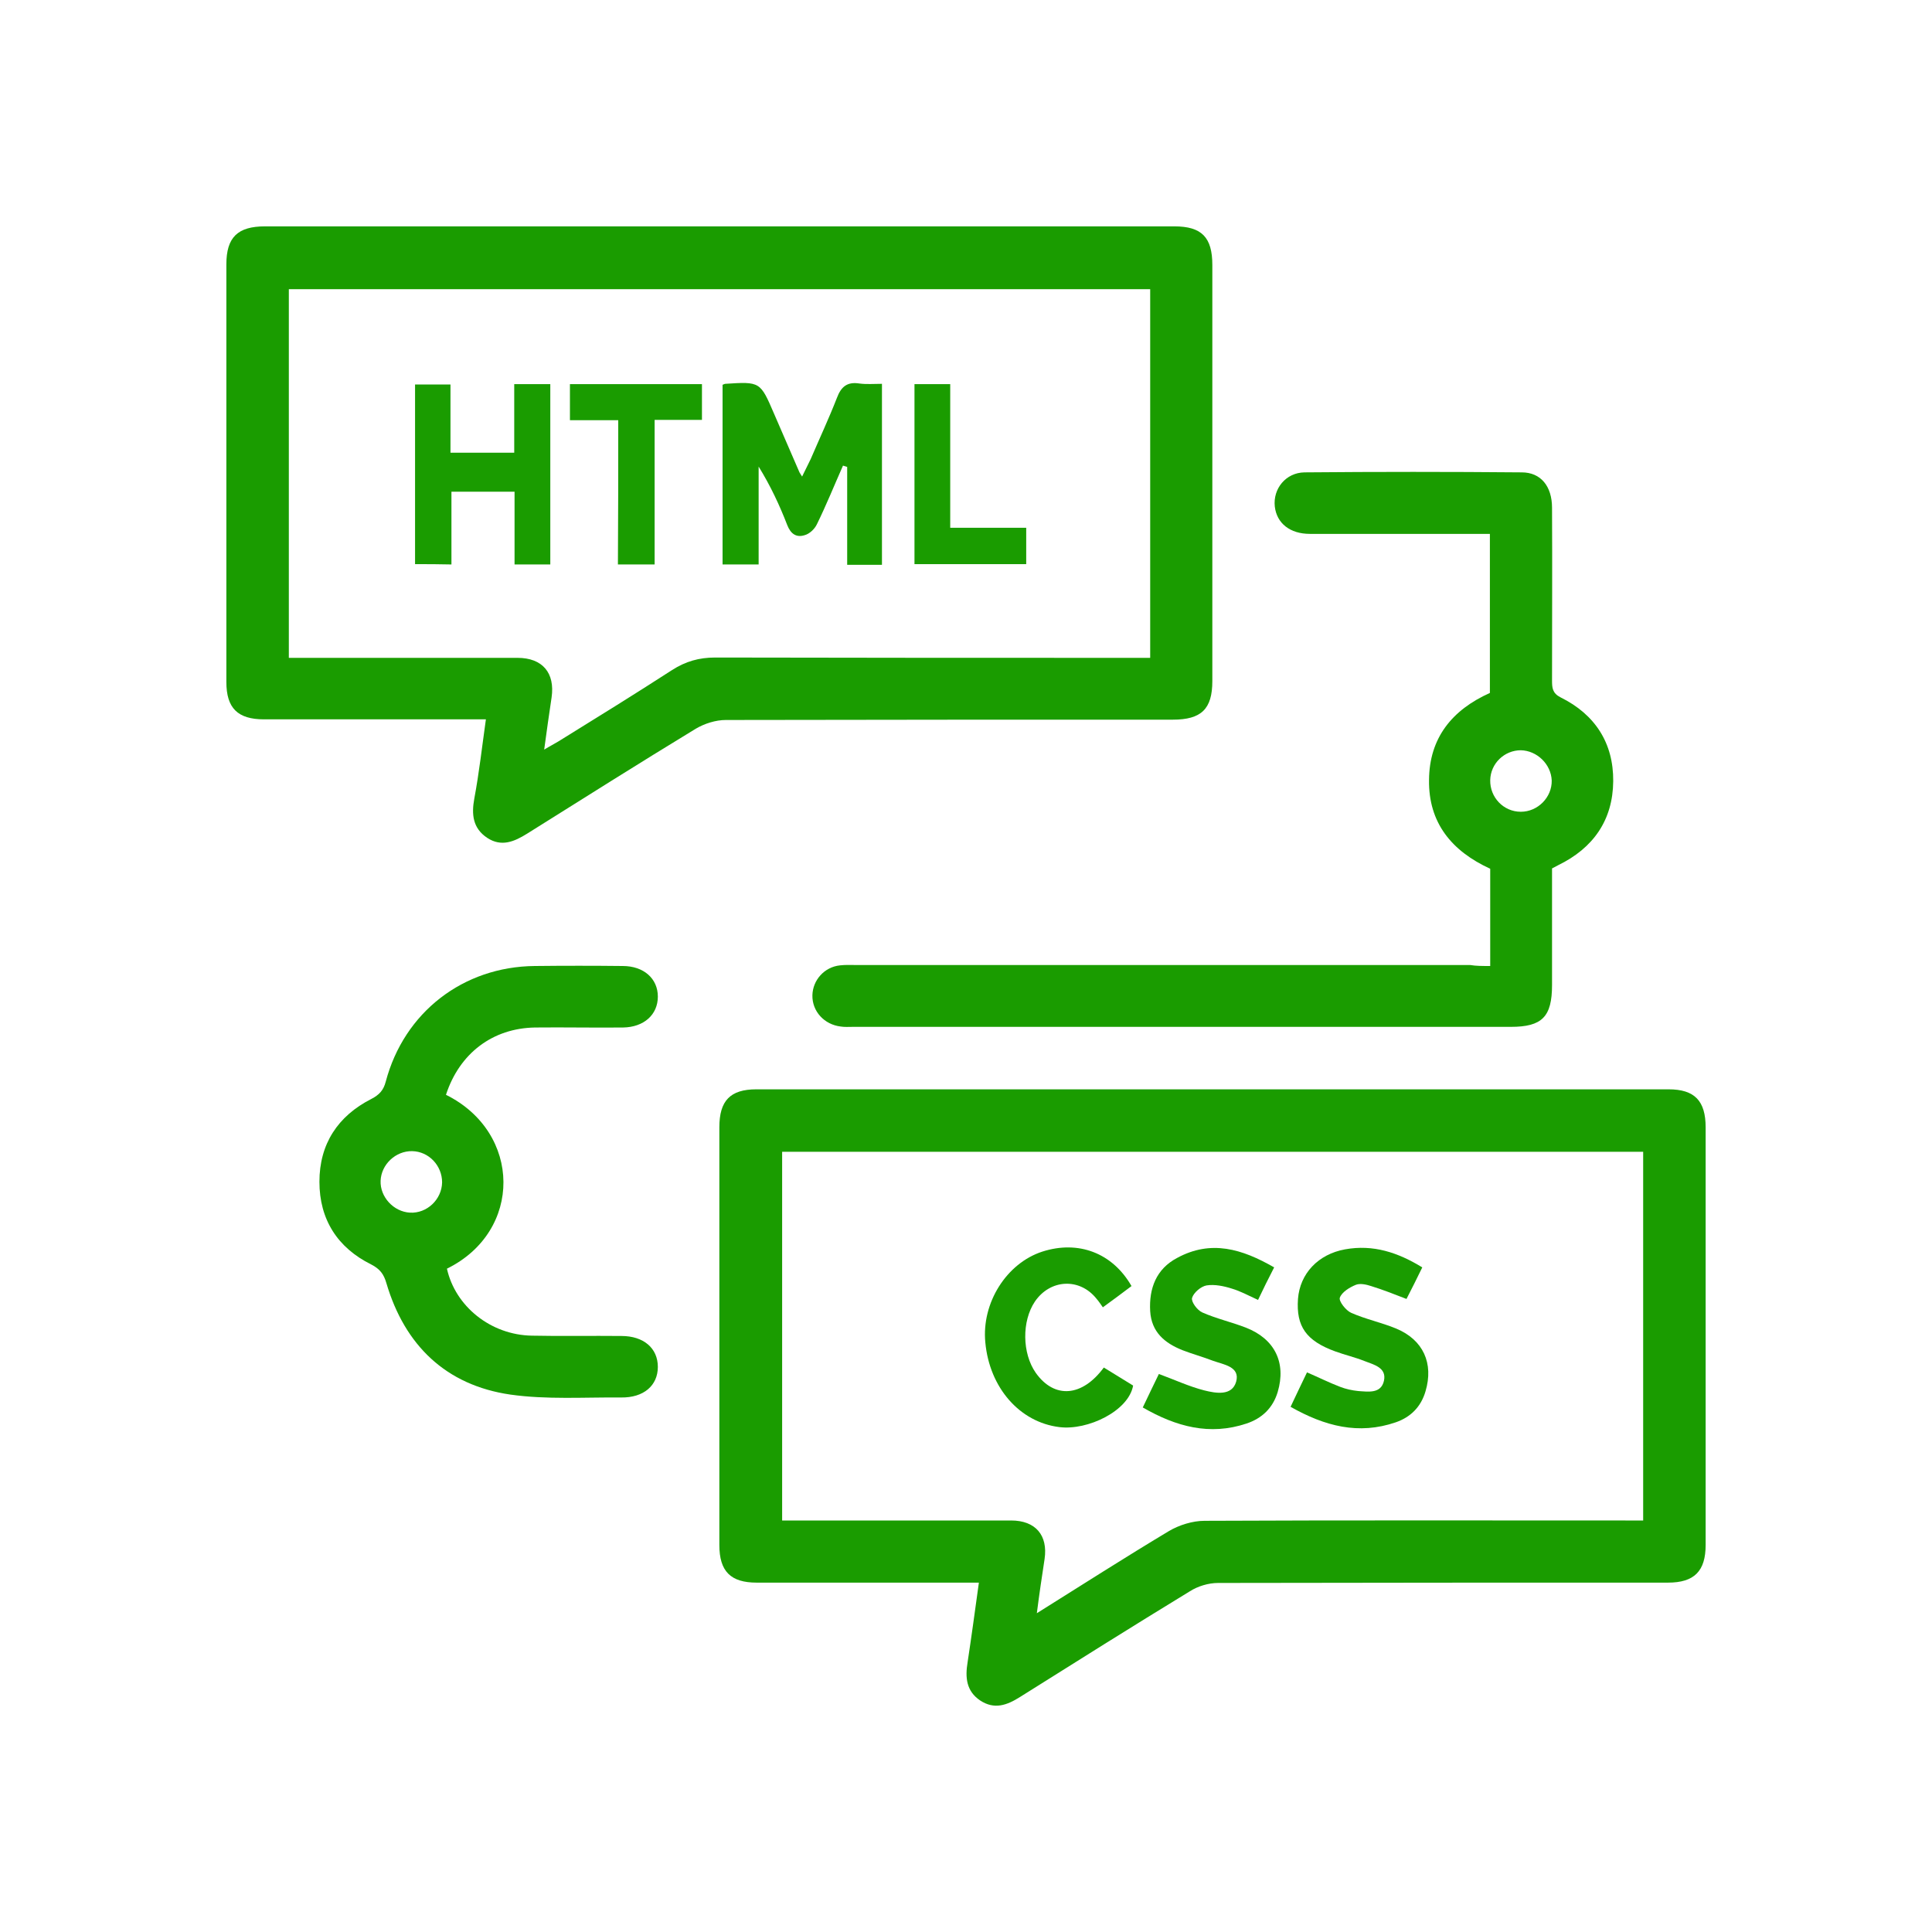 <?xml version="1.0" encoding="utf-8"?>
<!-- Generator: Adobe Illustrator 27.0.0, SVG Export Plug-In . SVG Version: 6.00 Build 0)  -->
<svg version="1.1" id="Layer_1" xmlns="http://www.w3.org/2000/svg" xmlns:xlink="http://www.w3.org/1999/xlink" x="0px" y="0px"
	 viewBox="0 0 600 600" style="enable-background:new 0 0 600 600;" xml:space="preserve">
<style type="text/css">
	.st0{fill:#1A9C00;}
</style>
<g>
	<path class="st0" d="M304,491.5c-4.1,0-7.6,0-11.1,0c-19.3,0-38.6,0-57.9,0c-8.1,0-11.6-3.5-11.6-11.7c0-43.2,0-86.4,0-129.7
		c0-8.3,3.4-11.8,11.5-11.8c94.4,0,188.8,0,283.3,0c8.1,0,11.5,3.6,11.5,11.8c0,43.2,0,86.4,0,129.7c0,8.1-3.5,11.7-11.7,11.7
		c-46.6,0-93.1,0-139.7,0.1c-3,0-6.3,1-8.8,2.6C351.8,505,334.3,516,316.8,527c-4.1,2.6-8,4-12.4,1.1c-4.3-2.9-4.7-7.1-3.9-11.9
		C301.7,508.3,302.8,500.2,304,491.5z M322,501c14.2-8.9,27.5-17.4,41-25.5c3.2-1.9,7.4-3.2,11.1-3.2c43.6-0.2,87.1-0.1,130.7-0.1
		c1.8,0,3.7,0,5.5,0c0-38.6,0-76.5,0-114.5c-89.4,0-178.4,0-267.4,0c0,38.3,0,76.2,0,114.5c1.8,0,3.4,0,5,0c22,0,44,0,66.1,0
		c7.6,0,11.5,4.6,10.4,12C323.6,489.5,322.8,494.7,322,501z"/>
	<path class="st0" d="M150.9,223.4c-2.2,0-3.9,0-5.7,0c-21.1,0-42.1,0-63.2,0c-8.2,0-11.7-3.5-11.7-11.6c0-43.2,0-86.5,0-129.7
		c0-8.4,3.5-11.8,12-11.8c94.1,0,188.3,0,282.4,0c8.5,0,11.8,3.4,11.8,12c0,43.1,0,86.2,0,129.2c0,8.7-3.4,12-12.3,12
		c-46.3,0-92.5,0-138.8,0.1c-3.1,0-6.6,1.1-9.3,2.7c-17.6,10.7-35,21.7-52.4,32.6c-4,2.5-8,4.2-12.4,1.3c-4.5-3-4.9-7.3-4-12.2
		C148.8,240,149.7,231.9,150.9,223.4z M89.7,204.3c1.8,0,3.3,0,4.9,0c22,0,44,0,66.1,0c7.8,0,11.7,4.7,10.6,12.3
		c-0.8,5.2-1.5,10.4-2.3,16.2c1.8-1.1,3.2-1.8,4.5-2.6c11.8-7.3,23.6-14.6,35.2-22.1c4.2-2.7,8.4-3.9,13.4-3.9
		c43.2,0.1,86.5,0.1,129.7,0.1c1.8,0,3.7,0,5.4,0c0-38.6,0-76.5,0-114.5c-89.3,0-178.4,0-267.5,0C89.7,128,89.7,165.9,89.7,204.3z"
		/>
	<path class="st0" d="M462.8,300c0-9.1,0-17.5,0-26c0-1.4,0-2.8,0-4.2c-12-5.5-19.2-14.3-19-27.6c0.1-13,7.1-21.7,18.9-27
		c0-16.2,0-32.5,0-49.4c-1.8,0-3.5,0-5.2,0c-16.9,0-33.8,0-50.7,0c-6.2,0-10.3-3.3-10.9-8.5c-0.6-5.5,3.4-10.5,9.2-10.6
		c22.5-0.2,45-0.2,67.5,0c5.9,0,9.4,4.3,9.4,11c0.1,17.9,0,35.7,0,53.6c0,2.3,0.1,4,2.7,5.3c10.7,5.3,16.4,14.2,16.3,26
		c-0.1,12.1-6.2,20.8-17.1,26.1c-0.6,0.3-1.1,0.6-1.9,1c0,12,0,24.1,0,36.2c0,9.9-3.1,13-12.8,13c-68.1,0-136.2,0-204.3,0
		c-1.3,0-2.6,0.1-3.8-0.1c-5.1-0.6-8.9-4.7-8.8-9.7c0.1-4.7,3.7-8.8,8.6-9.3c1.7-0.2,3.5-0.1,5.3-0.1c63.5,0,127,0,190.4,0
		C458.4,300,460.3,300,462.8,300z M472.3,233c-5.1,0-9.4,4.1-9.5,9.3c-0.1,5.3,4.1,9.8,9.5,9.8c5.3,0,9.7-4.5,9.6-9.7
		C481.7,237.3,477.3,233.1,472.3,233z"/>
	<path class="st0" d="M138.5,340c23.6,11.7,23.9,42.4,0.3,54c2.6,11.7,13.6,20.6,26.4,20.8c9.2,0.2,18.5,0,27.8,0.1
		c6.9,0,11.3,3.8,11.3,9.6c0,5.8-4.4,9.6-11.4,9.5c-11.5-0.1-23.1,0.7-34.4-0.9c-20-2.9-32.8-15.3-38.5-34.6c-0.8-2.8-2-4.4-4.7-5.8
		c-10.5-5.2-16.1-14-16.1-25.7c0-11.7,5.7-20.4,16.1-25.7c2.5-1.3,3.8-2.7,4.5-5.4c5.7-21.5,24-35.7,46.3-35.9
		c9.1-0.1,18.2-0.1,27.3,0c6.5,0,10.9,3.9,10.9,9.5c0,5.6-4.3,9.5-10.8,9.6c-9.1,0.1-18.2-0.1-27.3,0
		C153,319.3,142.7,327.1,138.5,340z M128,357.5c-5.1-0.1-9.6,4.1-9.8,9.2c-0.2,5,4,9.6,9.1,9.9c5.3,0.3,9.9-4.1,10-9.4
		C137.3,362,133.2,357.6,128,357.5z"/>
	<path class="st0" d="M441.7,393.6c-1.7,3.5-3.3,6.7-4.9,9.8c-3.9-1.5-7.4-2.9-11-4c-1.5-0.5-3.4-0.9-4.7-0.4c-2,0.8-4.4,2.3-5,4
		c-0.4,1.1,1.9,4,3.5,4.7c4.5,2,9.4,3,14,4.9c8.4,3.5,11.7,10.8,9.1,19.5c-1.4,4.8-4.6,8-9.2,9.6c-11.6,4-22.1,1.2-32.7-4.8
		c1.8-3.8,3.4-7.2,5.1-10.7c3.7,1.6,6.9,3.2,10.3,4.5c1.8,0.7,3.7,1.1,5.6,1.3c3.1,0.2,7.1,0.9,8-3.2c0.9-4.1-3.2-5-6-6.1
		c-3-1.2-6.1-1.9-9.1-3c-9.1-3.3-12.2-7.8-11.6-16.3c0.6-7.9,6.3-13.9,14.6-15.4C426.5,386.4,434.2,389,441.7,393.6z"/>
	<path class="st0" d="M395.7,393.6c-1.8,3.5-3.4,6.7-5,10.1c-2.9-1.3-5.4-2.7-8.1-3.5c-2.5-0.8-5.4-1.4-7.9-1
		c-1.7,0.3-4,2.2-4.5,3.9c-0.3,1.2,1.6,3.8,3.2,4.5c4.3,1.9,9.1,3,13.5,4.7c9,3.5,12.6,10.9,9.9,20c-1.5,5-4.9,8.2-9.7,9.8
		c-11.4,3.8-21.8,1-32.2-5c1.8-3.8,3.4-7.1,5-10.4c4.9,1.8,9.4,3.9,14.1,5.1c3.6,0.9,8.6,1.8,9.9-2.7c1.3-4.7-3.9-5.3-7.2-6.5
		c-3.1-1.2-6.4-2.1-9.5-3.3c-5.5-2.2-9.6-5.6-10-12.1c-0.4-7.1,1.9-13.1,8.3-16.5C376.1,384.9,385.8,387.9,395.7,393.6z"/>
	<path class="st0" d="M342.8,424.7c3.3,2,6.3,3.9,9.1,5.6c-1.4,7.9-14.1,14-22.9,12.9c-12.3-1.5-21.7-12.2-23-26.3
		c-1.2-12.3,6.6-24.6,17.7-28.2c11.2-3.6,21.8,0.4,27.7,10.7c-2.8,2.1-5.7,4.3-8.9,6.6c-0.7-1-1.3-1.9-2-2.7
		c-5.2-6.5-14.3-6.1-19.1,0.9c-4.1,6.1-4,16.1,0.3,22.2C327.5,434.5,336.1,433.8,342.8,424.7z"/>
	<path class="st0" d="M224.4,119.5c0.5-0.2,0.7-0.3,0.8-0.3c10.9-0.7,10.9-0.7,15.2,9.3c2.6,6,5.2,12,7.8,18
		c0.1,0.3,0.3,0.5,0.9,1.5c1-2.1,1.9-3.8,2.7-5.5c2.7-6.3,5.6-12.5,8.1-18.9c1.3-3.5,3.2-5.1,7-4.5c2.2,0.3,4.4,0.1,7,0.1
		c0,18.8,0,37.4,0,56.2c-3.5,0-6.9,0-10.8,0c0-10.1,0-20.3,0-30.4c-0.4-0.1-0.9-0.3-1.3-0.4c-2.7,6.1-5.2,12.3-8.1,18.2
		c-0.7,1.5-2.3,3-3.8,3.4c-2.5,0.8-4.3-0.3-5.4-3.1c-2.4-6.2-5.2-12.2-8.9-18.2c0,10,0,20,0,30.4c-4,0-7.4,0-11.2,0
		C224.4,156.7,224.4,138.2,224.4,119.5z"/>
	<path class="st0" d="M128.9,175.2c0-18.6,0-37,0-55.8c3.5,0,7.1,0,11,0c0,6.9,0,13.9,0,21.2c6.6,0,12.9,0,19.8,0c0-6.9,0-14,0-21.3
		c4.1,0,7.5,0,11.2,0c0,18.7,0,37.2,0,56c-3.7,0-7.1,0-11.1,0c0-7.6,0-15,0-22.6c-6.7,0-12.9,0-19.6,0c0,7.4,0,14.8,0,22.6
		C136.3,175.2,132.7,175.2,128.9,175.2z"/>
	<path class="st0" d="M192,130.5c-5.5,0-10.1,0-15,0c0-3.8,0-7.4,0-11.2c13.6,0,27.1,0,41,0c0,3.5,0,7.1,0,11.1c-4.8,0-9.5,0-14.7,0
		c0,15.2,0,29.9,0,44.9c-3.9,0-7.4,0-11.4,0C192,160.6,192,145.9,192,130.5z"/>
	<path class="st0" d="M284,119.3c3.7,0,7.2,0,11.1,0c0,14.8,0,29.6,0,44.6c8.1,0,15.6,0,23.6,0c0,3.9,0,7.4,0,11.3
		c-11.4,0-22.9,0-34.7,0C284,156.7,284,138.3,284,119.3z"/>
</g>
<g>
	<path class="st0" d="M-75.6-436c2.4,1,4.9,1.8,7.1,3.1c6.7,4.1,10.7,10.1,11,18c0.2,6.5,0.2,13,0.1,19.5c-0.1,4.7-3,7.8-7.2,8
		c-4.2,0.1-7.5-3.2-7.7-7.9c-0.2-5.9,0-11.7-0.1-17.6c-0.1-5.3-2.9-8.1-8.2-8.1c-61.3,0-122.5,0-183.8,0c-0.5,0-1,0.1-2,0.2
		c0,1.3,0,2.6,0,3.9c0,13.4,0,26.7,0,40.1c0,14.1-9.4,23.5-23.4,23.6c-13.1,0.1-26.2,0-39.3,0c-1.5,0-3,0-4.8,0
		c-0.1,1.6-0.2,3-0.2,4.3c0,90.5,0,180.9,0,271.4c0,7.5,2.4,9.9,9.8,9.9c80.7,0,161.5,0,242.2,0c7.5,0,9.8-2.3,9.8-9.9
		c0-6.3,0-12.7,0-19.5c-1.9,0-3.5,0-5.1,0c-61.9,0-123.8,0-185.7,0c-12.7,0-18.3-5.6-18.3-18.2c0-30.2,0-60.4,0-90.6
		c0-11.4,5.8-17.2,17.3-17.2c62,0,124,0,186.1,0c1.7,0,3.4,0,5.7,0c0-1.8,0-3.2,0-4.7c0-31.9,0-63.9,0-95.8c0-1.7,0.1-3.5,0.5-5.2
		c0.9-3.4,4.2-5.6,7.6-5.4c3.5,0.3,6.3,2.9,6.7,6.4c0.2,1.5,0.1,3,0.1,4.5c0,31.7,0,63.4,0,95.1c0,1.5,0,3,0,4.8
		c1.9,0.1,3.4,0.2,5,0.2c9.2,0.3,15.3,6.2,15.3,15.4c0.1,31.7,0.1,63.4,0,95.1c0,9.3-6.3,15.3-15.6,15.6c-1.4,0-2.7,0-4.5,0
		c-0.1,1.4-0.2,2.6-0.2,3.8c0,6.2,0.1,12.5-0.1,18.7c-0.4,12.3-9.9,21.6-22.2,21.8c-11.1,0.1-22.2,0-33.3,0c-70.8,0-141.5,0-212.3,0
		c-11.7,0-20.5-6.3-23.2-16.8c-0.6-2.5-0.8-5.2-0.8-7.8c0-93.6,0-187.2-0.1-280.7c0-4,1.2-7.1,4.1-9.9c21.4-21.3,42.7-42.7,64.1-64
		c1.5-1.5,3.2-2.7,4.8-4.1C-209.4-436-142.5-436-75.6-436z M-266.3-112.2c71.4,0,142.6,0,214,0c0-32,0-63.7,0-95.7
		c-71.4,0-142.6,0-214,0C-266.3-175.9-266.3-144.1-266.3-112.2z M-281.6-409.1c-13.7,13.6-27.2,27.2-40.7,40.6
		c11.5,0,23.3,0.2,35-0.1c3.3-0.1,5.5-2.8,5.6-6.1C-281.4-386.2-281.6-397.8-281.6-409.1z"/>
	<path class="st0" d="M-270.1-293.9c7,7.3,13.8,14.2,20.4,21.3c1.3,1.4,2.6,3.1,3.2,4.9c1.1,3.3-0.6,6.7-3.5,8.3
		c-3,1.7-6.4,1.2-9.2-1.6c-6.2-6.3-12.3-12.7-18.5-19.1c-2.7-2.8-5.4-5.5-8-8.4c-3.2-3.5-3.4-7.4-0.3-10.7c8.9-9.4,17.9-18.7,27-28
		c3.1-3.1,7.5-3,10.4-0.2c3,2.8,3.2,7.4,0.1,10.7c-6.2,6.6-12.6,13.1-18.9,19.7C-268.1-296-268.9-295.1-270.1-293.9z"/>
	<path class="st0" d="M-136.5-293.9c-7.3-7.6-14.4-15-21.5-22.3c-2.3-2.4-3.5-5.4-1.9-8.2c1.1-2,3.5-4.1,5.7-4.6
		c2-0.4,5.1,0.6,6.6,2.1c9.1,9,18,18.3,26.8,27.6c3.1,3.3,3,7.4-0.1,10.7c-8.8,9.2-17.6,18.3-26.5,27.4c-3.2,3.3-7.6,3.4-10.7,0.5
		c-3.1-3-3.2-7.5,0.1-11C-151.1-278.9-144-286.2-136.5-293.9z"/>
	<path class="st0" d="M-179.2-321c-0.4,0.9-0.9,2.6-1.8,4c-11.3,18-22.7,36-34.1,54c-2.8,4.4-7,5.7-10.8,3.4
		c-3.9-2.3-4.7-6.9-1.9-11.4c11.4-18.1,22.9-36.2,34.3-54.3c2.4-3.8,5.6-5,9.2-3.7C-181.2-327.9-179.1-324.9-179.2-321z"/>
	<path class="st0" d="M-64.8-368.1c4.2,0.1,7.3,3.2,7.3,7.4c0,4.1-3.3,7.4-7.3,7.4c-4.2,0-7.7-3.5-7.5-7.7
		C-72.2-365-68.9-368.2-64.8-368.1z"/>
	<path class="st0" d="M-136.1-124.2c-10-0.2-18-3.3-24.5-9.7c-3.8-3.7-4.1-7.9-1.1-11.2c3.1-3.3,7.4-3.3,11.2,0.3
		c4.5,4.2,9.7,6.2,15.7,5.3c2.2-0.3,4.5-1.5,6.2-3c2.4-2.1,2.3-5.1-0.4-7.1c-2.3-1.7-4.9-2.9-7.5-4c-4-1.7-8.1-3.2-12.1-4.9
		c-7.3-3-11.4-8.3-11.8-16.2c-0.4-8.1,3.3-14.2,10.3-18.1c10.6-6,24.7-3.1,33.8,4.7c3.1,2.7,3.3,7,0.8,10.1c-2.4,3-6.6,3.7-10.1,1.4
		c-4-2.7-8.2-4.8-13.2-4.2c-1.6,0.2-3.2,0.6-4.5,1.4c-3.2,2-2.9,5.6,0.7,7.1c5.2,2.2,10.4,4.1,15.6,6.3c7.6,3.3,13.5,8.2,14.9,16.9
		c1.8,11.8-7.2,22.8-19.9,24.4C-133.8-124.4-135.4-124.3-136.1-124.2z"/>
	<path class="st0" d="M-179.1-165c0,7,0.1,14,0,20.9c-0.2,15.7-13.8,24.1-27.8,17.1c-2.4-1.2-4.7-2.8-6.8-4.5
		c-3.3-2.7-3.8-7.2-1.4-10.4c2.5-3.3,6.6-3.9,10.3-1.5c1.4,0.9,2.6,1.9,4,2.7c4.4,2.4,6.6,1.2,6.7-3.8c0.1-4.4,0-8.7,0-13.1
		c0-9.8,0-19.7,0-29.5c0-5.6,2.8-8.7,7.5-8.7c4.6,0,7.5,3.3,7.5,8.8C-179-179.7-179.1-172.3-179.1-165z"/>
</g>
<g>
	<path class="st0" d="M917.9-434.3c-45.9-35.9-48.2-105.9-0.2-143.8c-3.1-2.8-6.2-5.5-9.2-8.4c-25.4-25.5-33-63.9-19.3-97.3
		c13.6-33.3,46.2-55.3,82.2-55.4c47.8-0.1,95.7-0.1,143.5,0c38.6,0,72,23.2,85,58.8c13,35.8,2.4,74.8-27.1,99.8
		c-0.9,0.7-1.7,1.5-3,2.6c22.9,18.5,35.3,42.4,35.5,71.7c0.2,20.7-6.4,39.4-19.3,55.6c-15,18.9-34.6,30.1-58.6,33.3
		c-23.7,3.2-45.2-2.7-65.7-16.9c0,3.2,0,5.2,0,7.2c0,21,0.1,41.9,0,62.9c-0.2,50-36.1,88.1-86,91.2c-45.5,2.8-88.5-34-92.7-79.4
		C880-385.7,892-412.6,917.9-434.3z M1025.6-702.6c-21.2,0-41.9-1.5-62.3,0.4c-27.7,2.6-46.9,29-44.7,58.1c2,26.3,25.4,47.9,52.1,48
		c16.6,0.1,33.1,0,49.7,0c1.6,0,3.3-0.2,5.1-0.4C1025.6-632.2,1025.6-667.5,1025.6-702.6z M1062.4-702.6c0,35.2,0,70.7,0,106.7
		c2.5,0,4.5,0,6.6,0c16-0.1,32-0.1,48-0.2c27.1-0.2,50.5-21.9,52.3-48.5c1.9-29.3-17.2-55-45.2-57.7c-20.2-1.9-40.7-0.7-61-0.9
		C1063-703.2,1062.8-703,1062.4-702.6z M1025.9-559.6c-18.7,0-36.7-0.1-54.8,0c-27.1,0.1-50.6,21.9-52.4,48.4
		c-2,29.5,17.3,55.2,45.6,57.9c20,1.9,40.3,0.6,60.5,0.7c0.3,0,0.6-0.4,1.1-0.7C1025.9-488.5,1025.9-523.6,1025.9-559.6z
		 M1025.3-416.2c-19.1,0-38.1-0.7-57.1,0.2c-28.1,1.4-49.7,25.3-49.6,53.6c0.1,27.5,21.6,51.3,48.3,53.3
		c29.4,2.2,55.4-16.9,58.1-45.4C1026.8-374.6,1025.3-395.1,1025.3-416.2z M1116.1-559.6c-30.4,0-54.2,23.6-54.1,53.7
		c0.1,29.7,24.3,53.8,53.9,53.7c29.7-0.1,53.6-24.3,53.5-54C1169.3-535.9,1145.7-559.6,1116.1-559.6z"/>
</g>
<g>
	<path class="st0" d="M-730.2-41c-0.3-0.2-0.6-0.4-1-0.5c-10.1-2.4-14.8-8.2-14.8-18.6c0-37.1,0-74.2,0-111.3c0-6,0.1-12-0.1-18
		c0-1.2-1-2.8-2-3.4c-11.3-6.7-14.9-17.9-9.1-29.8c8.1-16.7,16.3-33.4,24.4-50.1c0.6-1.2,1.1-2.5,1.9-4.2c-5.2-1.7-10.2-3.3-15.2-5
		c-5.4-1.8-6.3-3-6.3-8.7c0-8.1,0-16.2,0-24.4c0-5.5,1-6.7,6.1-8.4c4.7-1.6,9.5-2.9,14.2-4.8c1.4-0.6,2.9-2.1,3.6-3.5
		c3-6.7,5.8-13.5,8.4-20.3c0.6-1.5,0.7-3.6,0-5c-2.2-4.9-4.7-9.6-7.2-14.4c-1.7-3.2-1.2-5.9,1.3-8.5c6.3-6.2,12.6-12.5,18.8-18.8
		c2.8-2.9,5.7-3.1,9.1-1.3c4.6,2.4,9.2,4.9,14,7.1c1.3,0.6,3.3,0.6,4.7,0c6.9-2.7,13.8-5.6,20.6-8.6c1.4-0.6,2.8-2,3.3-3.3
		c1.7-4.4,2.9-9,4.6-13.5c0.9-2.4,2.4-4.5,3.7-6.7c11.5,0,23,0,34.4,0c1.7,3.8,4.3,7.4,5.1,11.4c1.7,8.2,5.4,13.4,14.2,15
		c4.3,0.8,8.3,3.3,12.2,5.5c2.3,1.3,4,1.2,6.2,0c4.5-2.5,9.1-4.7,13.6-7c3.3-1.7,6.1-1.3,8.8,1.4c6.1,6.2,12.3,12.4,18.5,18.6
		c2.8,2.8,3.3,5.7,1.5,9.1c-2.4,4.6-4.9,9.2-7.1,14c-0.6,1.4-0.6,3.6,0,5.1c2.6,6.9,5.4,13.6,8.4,20.3c0.6,1.5,2.1,3,3.6,3.6
		c4.9,1.9,9.9,3.5,14.9,5c3.8,1.1,5.4,3.6,5.4,7.5c-0.1,8.7,0,17.5,0,26.2c0,3.7-1.6,6.1-5.2,7.2c-5.3,1.6-10.6,3.5-16.3,5.3
		c0.7,1.5,1.2,2.8,1.9,4.1c8,16.4,16,32.7,23.9,49.1c6.3,13,3.3,23.3-8.9,31c-0.9,0.6-1.6,2.4-1.7,3.6c-0.1,8-0.1,16-0.1,24
		c0,34,0,68,0,101.9c0,13.8-2.9,17.8-15.8,22.1C-596.4-41-663.3-41-730.2-41z M-536-196.2c-10.5,7.8-20.9,7.4-31.2-0.2
		c-10.6,7.9-21.1,7.7-31.4,0c-10.6,7.8-21.1,7.7-31.4,0c-10.6,7.8-21,7.7-31.4,0c-10.5,7.8-21,7.7-31.3,0c-10.5,7.6-20.9,7.9-31.3,0
		c-2.2,1.3-4.2,3-6.5,3.7c-2.9,0.9-3.6,2.5-3.6,5.4c0.1,42,0.1,84,0.1,126c0,6.6,1.4,8,7.8,8c15.1,0,30.2,0,45.3,0c1.2,0,2.4,0,4,0
		c0-1.8,0-3.2,0-4.5c0.2-23,0.4-46,0.7-69c0.4-25.2,21-45.9,45.8-46.1c25.7-0.3,46.9,20.5,46.9,46.4c0,23-0.4,46-0.6,69
		c0,1.3,0,2.6,0,4.3c1.6,0,2.7,0,3.8,0c15.6,0,31.2,0,46.8,0c6.5,0,7.9-1.4,7.9-7.9c0-35.4,0-70.7,0-106.1c0-7.1,0.1-14.2-0.1-21.4
		c0-1.1-0.8-2.5-1.7-3.1C-530.2-193.4-533-194.7-536-196.2z M-629.6-295.1c-23.4,0-46.9,0.1-70.3-0.1c-6,0-9.7,2.2-12.3,7.7
		c-11,23.1-22.3,46-33.5,69c-0.5,1-1,2-1.4,3.1c-1.6,4.2-0.1,8.8,3.5,11.2c3.3,2.3,7.7,2,11-0.9c1.5-1.3,2.7-2.9,4.2-4.3
		c2.6-2.5,5.7-2.6,8.4-0.3c1,0.9,2,1.9,2.9,2.9c5.8,5.8,12.2,5.7,17.9-0.3c5.5-5.8,7.5-5.8,13.1-0.1c6.1,6.2,12.3,6.2,18.4,0
		c5.6-5.7,7.5-5.7,13.1,0.2c5.7,5.9,12.2,6,17.9,0.2c0.8-0.8,1.5-1.7,2.3-2.4c3-2.7,6-2.8,9-0.1c1.4,1.3,2.6,2.7,4,4
		c4.1,3.7,10.5,3.6,14.7-0.1c1.2-1.1,2.3-2.3,3.4-3.5c3.3-3.3,6.3-3.3,9.7,0c1.3,1.2,2.4,2.5,3.7,3.7c4,3.5,10.4,3.4,14.4-0.1
		c1.2-1.1,2.3-2.3,3.5-3.4c3.7-3.6,6.7-3.5,10.3,0.2c7.8,8.1,12.7,8.2,20.8,0.2c0.4-0.3,0.7-0.7,1.1-1.1c3.2-2.8,6.3-2.6,9.2,0.4
		c1.3,1.3,2.5,2.8,3.9,4c2.8,2.3,6,2.9,9.4,1.5c3.4-1.5,5.4-4.3,5.5-7.9c0.1-2.2-0.8-4.7-1.8-6.7c-11.2-23.2-22.7-46.4-33.8-69.7
		c-2.6-5.3-6.3-7.4-12.1-7.4C-583-295-606.3-295.1-629.6-295.1z M-544.7-373.9c-4.2-4.2-8.3-8-12.1-12.1c-1.7-1.8-2.9-1.6-4.8-0.6
		c-4.4,2.4-8.9,4.5-13.3,6.8c-2.6,1.4-5,1.3-7.4-0.2c-8.2-5.1-17-8.8-26.4-11c-3-0.7-4.8-2.4-5.6-5.3c-1.5-4.8-3.2-9.5-4.6-14.2
		c-0.6-2.1-1.6-2.7-3.7-2.7c-4.7,0.1-9.5,0.1-14.2,0c-2.2-0.1-3.4,0.5-4,2.8c-1.3,4.7-3,9.2-4.4,13.9c-0.9,3.1-2.7,4.9-5.9,5.6
		c-9.3,2.2-18,5.8-26.1,10.9c-2.7,1.7-5.3,1.6-8.1,0.1c-4.3-2.3-8.7-4.4-12.9-6.7c-1.8-1-3-1.1-4.5,0.6c-3.4,3.7-7.1,7-10.5,10.7
		c-0.7,0.8-1,2.7-0.6,3.7c2,4.5,4.4,9,6.7,13.4c1.5,2.9,1.2,5.5-0.1,8.5c-3.8,8.5-7.4,17.1-10.7,25.8c-1.1,3-2.5,5-5.6,5.9
		c-4.9,1.5-9.7,3.1-14.5,4.9c-1,0.4-2.2,1.8-2.2,2.7c-0.2,5.2-0.2,10.5,0,15.7c0,0.9,0.7,2.3,1.5,2.5c4.4,1.6,8.9,3,13.4,4.4
		c1.2-2.5,2.3-4.6,3.3-6.7c4-8.2,10.7-12.3,19.7-12.5c3.6-0.1,7.2-0.2,10.8,0c2.7,0.2,3.7-0.7,4-3.4c3.4-27.9,27-49.4,55.4-50.6
		c27.9-1.2,53.4,18.5,59.2,45.7c0.6,2.7,1,5.3,1.6,8.7c16.5-2,31.4-0.4,36.6,19c4.9-1.6,9.2-2.8,13.3-4.5c1-0.4,1.9-2.1,2-3.3
		c0.2-4.7,0-9.5,0.1-14.2c0.1-2.2-0.6-3.4-2.8-4c-4.4-1.2-8.7-2.9-13.2-4.2c-3.6-1-5.3-3.2-6.6-6.8c-3.1-8.5-6.6-16.9-10.4-25.1
		c-1.5-3.2-1.8-5.8-0.2-8.8C-549.9-363.4-547.4-368.5-544.7-373.9z M-596.4-53.5c0.1-0.7,0.2-1,0.2-1.4c0.2-24.1,0.6-48.2,0.6-72.3
		c0-4.4-1.2-9-2.9-13c-6.3-14.9-22.4-23.1-38.3-20c-15.6,3.1-27.2,17.2-27.5,33.9c-0.3,23-0.5,45.9-0.7,68.9c0,1.2,0,2.4,0,3.9
		C-641.9-53.5-619.3-53.5-596.4-53.5z M-584-307.3c-1.1-23.4-23.6-42.9-47.9-41.8c-23,1-44.6,21.7-43.6,41.8
		C-645.1-307.3-614.7-307.3-584-307.3z"/>
</g>
<g>
	<path class="st0" d="M-162.2-598.3c-18.8,0-37,0-55.4,0c0.6,2.4,1.1,4.5,1.6,6.7c1.2,5.9-1.5,11.7-6.7,14.6
		c-5.2,2.9-11.9,2.3-15.8-2.2c-3-3.5-6.7-5.6-10.9-6.8c-8.3-2.5-16.7-4.9-25.2-6.7c-3.5-0.7-7.3,0.1-12,0.3
		c3.4,5.5,6.2,9.9,8.9,14.2c1.5,2.3,3,4.6,4.3,7c3.1,5.7,1.7,11.9-3.3,15.2c-5.1,3.3-11.3,2.1-15.2-3.2c-5.8-7.9-11.5-16-17.4-23.9
		c-1.1-1.5-3.1-2.7-4.9-3.2c-8-2-13.7-6.4-16.1-14.5c-1.3-4.4-2.5-8.9-3.6-13.4c-2.5-10.4,2.9-20.7,13.1-24.3
		c3.2-1.1,3.7-2.7,3.7-5.6c-0.1-68.8-0.1-137.5,0-206.3c0-8.8,3.9-14.5,11.3-16.3c1.6-0.4,3.2-0.4,4.8-0.4c103.7,0,207.4,0,311.1,0
		c10.3,0,16.2,5.9,16.2,16.2c0,84.2,0,168.5,0,252.7c0,7.6-3,10.5-10.7,10.6c-1.2,0-2.5,0.2-3.7,0c-3.1-0.5-4.2,1.2-5.4,3.7
		c-1.3,2.7,0.1,3.8,1.6,5.3c9.2,9.2,9.2,11.4-0.1,20.7c-1.8,1.8-3.5,3.6-5.3,5.3c-3.9,3.6-8.5,3.6-12.4,0.1
		c-1.3-1.2-2.7-2.3-3.7-3.7c-2-2.7-4.3-3.3-6.9-1.3c-1.1,0.8-2.1,2.2-2.4,3.5c-0.4,2.3,0,4.7-0.2,7.1c-0.3,5.1-3.5,8.4-8.6,8.5
		c-4.6,0.2-9.2,0.2-13.8,0c-5-0.2-8.2-3.7-8.5-8.7c-0.1-1.9-0.2-3.8,0-5.6c0.4-2.9-0.6-4.4-3.5-5.4c-2.3-0.8-3.6-0.6-5.1,1.2
		c-1.4,1.6-2.9,3.1-4.5,4.5c-3.8,3.4-8.4,3.5-12.1,0c-3.4-3.1-6.7-6.4-9.8-9.8c-3.5-3.8-3.4-8.3,0-12.1c1.2-1.3,2.3-2.7,3.7-3.7
		c2.9-2.1,3.3-4.5,1.2-7.2c-0.7-1-2.1-1.7-3.3-2.1c-1-0.3-2.2-0.1-3.3-0.1c-9.3,0-11.2-1.6-12.8-10.7c-8.5,0-17,0-25.8,0
		c0,7,0,14,0,21.2c3.7,0,7.3,0.1,10.9,0c14.3-0.5,23.8,8.5,23.9,22.7c0,4.5,0,9,0,13.5c0,19.7-8.4,29.5-27.8,33.1
		c-17,3.1-33.5,0.9-49.8-4.2c-1.7-0.5-3.3-1-4.8-0.6c-2.3,0.7-4.7,1.9-7.1,1.9c-8.2,0.2-16.5,0.1-24.7,0.1c-5.1,0-6.3-1.3-6.3-6.5
		c0-19.2,0-38.4,0-57.7c0-5.1,1.4-6.5,6.4-6.5c8.4,0,16.7-0.1,25.1,0.1c1.9,0.1,3.7,1.4,5.6,2.2c0.5,0.2,0.9,0.9,1.4,1
		c7,1.6,15.1-4.6,15-11.8C-161.4-592.4-161.9-595.2-162.2-598.3z M-234-658.9c1.1,0,2,0,2.8,0c10.4,0.6,19.4,7.8,22.1,17.8
		c2.7,9.9-1.2,20.5-9.9,26.2c-2.2,1.4-2.7,2.5-2,5.1c0.7,2.9,2.5,2.5,4.5,2.5c16.1,0,32.2,0,48.3,0c1.2,0,2.4-0.1,3.5-0.2
		c0.8-11.6,6-15.1,17-11.9c5.7,1.6,10.3,5,13.8,9.7c0.7,0.9,1.7,2.2,2.6,2.3c9.3,0.2,18.6,0.1,27.9,0.1c2.2-10,2.2-10,18.6-11.3
		c3-5.8,3-5.8-1.4-10.2c-0.8-0.8-1.6-1.6-2.4-2.4c-3.7-4.1-3.8-8.7,0-12.7c3-3.2,6.1-6.3,9.3-9.3c4-3.8,8.6-3.7,12.7,0
		c0.8,0.8,1.6,1.6,2.4,2.4c4.4,4.4,4.4,4.4,10.4,1.2c0-3-0.1-6.1,0-9.2c0.2-4.9,3.2-8.3,8.1-8.6c4.8-0.3,9.7-0.3,14.6,0
		c5,0.3,7.9,3.4,8.2,8.5c0.1,2.2,0.2,4.5,0,6.7c-0.1,2,0.5,3,2.4,3.9c3,1.5,5,1.2,7-1.4c1.1-1.5,2.6-2.7,4-4c3.6-3.2,8-3.3,11.5-0.1
		c3.6,3.3,7.1,6.7,10.3,10.3c3.3,3.6,3.1,8.1-0.2,11.8c-1.7,1.9-3.6,3.5-5.2,5.4c-0.6,0.6-1.2,1.7-1.1,2.5c0.5,4.1,2.1,5.3,6.3,5.3
		c1.6,0,3.2,0,4.8,0c0-60.5,0-120.6,0-180.7c-108.4,0-216.7,0-325,0c0,52.4,0,104.5,0,157c6-1.7,12.3-1.8,16.8-6.2
		c7.8-7.5,15.3-15.4,22.7-23.2c1.2-1.3,1.8-3.5,2.1-5.4c1-7.1,5.7-12.1,12.1-12.7c7.1-0.6,12.7,3.3,14.7,10.5
		C-237.6-672.6-235.9-666-234-658.9z M17.3-808.7c0-1.6,0-2.8,0-4c0-12.5,0-25,0-37.4c0-6.3-1.7-8-7.9-8c-103.2,0-206.3,0-309.5,0
		c-6.3,0-8.1,1.7-8.1,7.9c0,12.6,0,25.2,0,37.8c0,1.2,0,2.4,0,3.7C-199.5-808.7-91.4-808.7,17.3-808.7z M-177.2-568.3
		c0,14.6,0,28.9,0.1,43.1c0,0.9,0.9,2.4,1.8,2.7c18,6.6,36.3,9.8,55.3,5.2c11.1-2.7,16.6-9.4,16.7-21c0.1-5.4,0-10.7,0-16.1
		c-0.1-8.8-5.3-13.8-14.2-13.5c-4.7,0.1-9.5,0.3-14.2,0.4c-5,0.1-6.5-1.3-6.5-6.3c-0.1-7.4,0.1-14.7-0.1-22.1
		c-0.2-6.8-4.6-12.5-11-14.5c-1.9-0.6-3.9-0.7-6.5-1.1c1,5.4,1.9,9.9,2.8,14.4c3.2,16.7-3.6,26.1-20.5,28.3
		C-174.7-568.8-175.7-568.6-177.2-568.3z M5.5-568.5C0.2-573.8-6-578-1.9-588c4.1-10,11.7-8.2,18.9-8.6c0-4.6,0-8.6,0-12.6
		c-4.4-0.4-8.7-0.2-12.7-1.3c-4.9-1.3-5.2-6.6-7-10.4c-3.9-8.5,4.3-11.6,7.6-16.4c-2.9-3.1-5.8-6.2-8.8-9.5
		c-5.3,5.4-9.5,11.2-19.3,7.3c-10-4-8.5-11.5-8.7-19c-4.5,0-8.6,0-13.3,0c2,9.9-0.3,16.8-10.9,20c-8.9,2.7-11.7-4.6-16.7-8.1
		c-3.1,3-6.1,6-9.1,8.9c3.5,5,10.7,7.7,8.4,16.2c-2.9,10.8-9.9,13.8-20,11.6c0,4.9,0,9,0,13.1c6.2,1.1,13.1-1.9,17.3,5.6
		c5.4,9.7,2.8,16.8-5.8,22.3c3.4,3.4,6.4,6.3,9.3,9.2c10.5-9.3,11.1-9.3,15.7-8.2c10.9,2.6,14.2,9.8,11.9,20.1c4.9,0,9,0,13.4,0
		c0-7.8-1.1-14.8,8.7-18.9c10.1-4.3,14,2.6,19.2,7.2C-0.7-562.6,2.3-565.4,5.5-568.5z M-245-594.9c-6-22.5-12.1-45.1-18-67.1
		c-8.5,7.6-17,15.1-25.4,22.7c-0.5,0.4-0.8,1.6-0.6,2.2c3.2,11.6,6.5,23.2,9.6,33.8C-267.6-600.4-256.4-597.7-245-594.9z
		 M-297.8-635.6c-7,1.9-13.5,3.4-19.9,5.5c-6.2,2.1-8.9,8-7.3,14.4c1,3.9,2,7.7,3.1,11.5c1.7,6.2,6.4,9.9,12.8,8.8
		c7-1.2,13.9-3.4,21.1-5.2C-291.3-612.4-294.5-623.7-297.8-635.6z M-205.6-571.9c0,17.6,0,34.9,0,52.2c6.5,0,12.8,0,19.2,0
		c0-17.6,0-34.8,0-52.2C-192.8-571.9-199-571.9-205.6-571.9z M-252.4-680.8c-3.8,0.1-5.5,2.8-4.4,6.8c5.9,22.1,11.8,44.2,17.8,66.4
		c1.8,6.6,3.5,13.2,5.4,19.8c0.7,2.7,2.7,4,5.4,3.3c2.8-0.7,4-2.8,3.3-5.7c-0.2-1-0.5-1.9-0.8-2.9c-3.4-12.6-6.7-25.2-10.1-37.9
		c-4-14.9-8-29.8-12-44.7C-248.5-678.5-249.5-680.8-252.4-680.8z M-231.5-649.6c2.4,9.1,4.8,18,7.2,27c5.6-3.2,8.1-9.4,6.7-15.6
		C-219.2-644.9-224.4-649.3-231.5-649.6z M-301.3-587.6c5.7,7.9,11.1,15.5,16.6,22.9c0.5,0.7,2,0.6,3.1,0.9c0-1.1,0.5-2.5,0-3.3
		c-4.5-7.4-9.2-14.8-13.8-22.3C-297.4-588.8-299.1-588.2-301.3-587.6z"/>
	<path class="st0" d="M-112.5-791.8c2,2.3,3.7,3.6,4.5,5.3c3,6.8,5.8,13.8,8.5,20.7c0.9,2.3,2.1,3.3,4.6,3.4
		c7.3,0.4,14.7,0.8,22,1.7c1.9,0.2,4.6,1.6,5.1,3.1c0.5,1.5-0.8,4.3-2.2,5.6c-5.3,4.9-10.8,9.6-16.5,14c-2.4,1.9-2.7,3.6-2,6.4
		c1.9,6.8,3.4,13.8,5.1,20.7c0.6,2.4,1,5.2-1.6,6.2c-1.7,0.7-4.4,0.3-6.1-0.7c-6.2-3.5-12.2-7.2-18.1-11.2c-2.6-1.8-4.5-1.5-7,0.1
		c-5.9,3.9-11.9,7.7-18.1,11.1c-1.7,0.9-4.7,1.3-6,0.4c-1.3-0.9-1.8-4-1.5-5.8c1.4-7.1,3.1-14.1,5.1-21c0.8-2.9,0-4.5-2.2-6.3
		c-5.5-4.5-11-9-16.2-13.8c-1.4-1.3-2.6-3.8-2.5-5.6c0.2-2.7,2.9-3.2,5.5-3.3c7.3-0.4,14.7-1.1,22-1.5c2.3-0.1,3.5-1.1,4.3-3.2
		c2.7-7,5.5-13.9,8.5-20.7C-116.4-788.1-114.6-789.5-112.5-791.8z M-142-752.5c4.4,3.8,8.1,7.1,12,10.1c3.2,2.4,4.2,5.1,3,9.1
		c-1.5,4.8-2.4,9.7-3.7,15.4c5.1-3.1,9.4-5.6,13.5-8.4c3.2-2.2,6-2.3,9.2-0.1c4.1,2.8,8.4,5.2,13.6,8.4c-1.4-5.8-2.2-10.7-3.7-15.4
		c-1.3-4-0.2-6.6,3-9c3.9-3,7.6-6.3,12-10.1c-6.2-0.5-11.5-1.1-16.8-1.3c-3.4-0.1-5.2-1.7-6.3-4.7c-1.9-5-4-9.9-6.3-15.4
		c-2.3,5.5-4.4,10.4-6.3,15.4c-1.1,3-2.9,4.6-6.3,4.7C-130.5-753.7-135.8-753-142-752.5z"/>
	<path class="st0" d="M-43.4-730.9c-2.3,0.7-4.2,1.3-6,1.8c-2.7,0.8-4.8-0.2-5.7-2.8c-0.9-2.6,0.3-4.7,2.9-5.6
		c5.5-1.9,11.1-3.7,16.7-5.5c2.7-0.9,4.8,0.2,5.7,2.8c2,5.6,3.9,11.3,5.7,17c0.8,2.7-0.4,4.7-3,5.6c-2.5,0.8-4.4-0.5-5.4-2.8
		c-0.8-1.9-1.4-3.9-2.3-6.5c-1,1.6-1.7,2.7-2.3,3.8c-12.2,21.5-27.1,40.7-47.5,55c-20.8,14.6-44.2,21.3-69.4,22.7
		c-3.6,0.2-5.9-1.5-5.8-4.2c0.1-3.2,2.1-4.6,5.1-4.7c44.8-2.2,78-23.8,102.1-60.7c2.9-4.5,5.6-9.1,8.4-13.7
		C-44.1-729.4-43.9-729.9-43.4-730.9z"/>
	<path class="st0" d="M-168.9-755.5c-0.5,0.8-1.2,2.2-2.2,3.1c-2.5,2.3-5.3,4.2-7.6,6.7c-1,1-1.6,3-1.4,4.4c0.4,3.2,1.8,6.3,2.1,9.5
		c0.2,1.8-0.3,4.6-1.6,5.5c-1.3,0.9-4,0.4-5.7-0.3c-2.7-1.2-5.2-2.9-7.6-4.7c-2.2-1.6-3.9-1.4-5.9,0.1c-2.3,1.7-4.7,3.4-7.3,4.4
		c-1.8,0.7-4.8,1.2-6,0.3c-1.3-1-1.6-3.9-1.4-5.9c0.3-3.1,1.6-6,2-9.1c0.2-1.3-0.4-3.1-1.3-4c-2.3-2.4-5.3-4.2-7.5-6.7
		c-1.2-1.4-2.2-3.8-1.8-5.4c0.4-1.3,2.8-2.4,4.5-3c2-0.6,4.2-0.8,6.3-0.6c5.3,0.7,7.5-2.1,8.8-6.7c0.6-2.1,1.4-4.3,2.6-6.1
		c0.9-1.3,2.6-2.8,3.9-2.7c1.5,0.1,3.5,1.5,4.2,2.9c1.7,3,2.9,6.3,4,9.6c0.7,2.1,1.9,2.8,4.1,2.8c3.4,0,6.7,0.4,10.1,0.7
		C-170.8-760.5-169.3-759-168.9-755.5z M-202.2-740.1c4.4-3.8,8.6-3.3,13,0.1c-2.3-5.4-0.7-9.3,4-12.4c-5.9,0.3-9.2-2.1-10.5-7.8
		c-1.4,5.5-4.8,8.2-10.6,7.9C-201.5-749.3-200.3-745.4-202.2-740.1z"/>
	<path class="st0" d="M-233.3-755.4c-0.5,0.7-1.3,2.2-2.4,3.2c-2.5,2.3-5.2,4.3-7.6,6.6c-0.9,0.9-1.4,2.6-1.2,3.8
		c0.6,3.4,1.9,6.7,2.3,10.2c0.2,1.7-0.5,4.1-1.7,5.1c-1,0.9-3.5,0.5-5.1,0c-1.6-0.5-3.2-1.5-4.4-2.7c-4.6-4.3-9-4-13.6,0.1
		c-1.2,1.1-2.6,2.1-4.1,2.5c-1.8,0.4-4.2,0.8-5.4-0.1c-1.2-0.9-1.8-3.5-1.6-5.2c0.4-3.3,1.7-6.5,2.2-9.8c0.2-1.3-0.4-3.1-1.3-4.1
		c-2.3-2.4-5.3-4.2-7.5-6.7c-1.2-1.4-2.2-3.8-1.8-5.4c0.4-1.3,2.8-2.4,4.5-2.9c2.1-0.6,4.5-0.8,6.7-0.6c4.7,0.5,7.1-1.6,8.1-6
		c0.5-2,1.2-4.1,2.4-5.8c1.1-1.6,3-3.8,4.4-3.7c1.7,0.1,3.7,2.1,4.7,3.8c1.6,2.8,2.4,6,3.9,8.9c0.6,1.1,2.2,2.2,3.5,2.4
		c3.4,0.5,6.9,0.6,10.4,0.9C-235.2-760.5-233.5-759.1-233.3-755.4z M-270.7-752.3c5.5,2.8,5.6,7.2,4.2,12.3c4.4-4,8.5-3.3,13.1-0.1
		c-2.9-5.6-0.5-9.2,3.8-12.3c-6,0.5-9.1-2.3-10.5-7.8C-261.6-754.8-264.7-752-270.7-752.3z"/>
	<path class="st0" d="M-192.6-663.7c-0.4,1.3-0.4,2.3-0.8,2.7c-3.4,3.5-6.7,7-10.4,10.1c-0.9,0.7-4,0.2-4.8-0.8
		c-1-1.2-1.5-4.2-0.7-5.2c2.8-3.6,6.2-6.8,9.6-9.8c0.9-0.8,3.2-0.8,4.5-0.2C-194-666.4-193.3-664.6-192.6-663.7z"/>
	<path class="st0" d="M-182.6-644.1c-0.7,0.7-1.7,2.5-3.1,3c-3.7,1.4-7.6,2.2-11.5,3.2c-2.6,0.6-4.8-0.3-5.6-3
		c-0.8-2.9,0.6-4.8,3.5-5.6c3.7-1,7.4-2.1,11.1-2.9C-184.9-650.2-182.5-648.2-182.6-644.1z"/>
	<path class="st0" d="M-199-632.6c5.3,1.5,9.8,2.4,14,4.2c1.3,0.5,2.3,3.6,2,5.2c-0.3,1.3-3,3.1-4.4,2.8c-4.4-0.7-8.8-1.9-12.9-3.6
		c-1.3-0.5-2.4-3.4-2.2-5.1C-202.3-630.4-200.1-631.5-199-632.6z"/>
	<path class="st0" d="M-60.6-818.4c-16.3,0-32.7,0.1-49,0c-6.3,0-11.3-3.9-13.3-9.7c-1.9-5.6-0.2-12.1,4.7-15.3
		c2.7-1.8,6.2-3.1,9.3-3.1c32.2-0.2,64.3-0.2,96.5-0.1c8.5,0,14.7,6.1,14.7,14.2c0,8.1-6.1,14.1-14.7,14.1
		C-28.4-818.4-44.5-818.4-60.6-818.4C-60.6-818.4-60.6-818.4-60.6-818.4z M-60.8-827.4c6.1,0,12.2,0,18.3,0c10,0,19.9,0,29.9,0
		c3.9,0,6-1.9,6-5.1c0-3.2-2.2-5-6-5.2c-0.4,0-0.7,0-1.1,0c-31.3,0-62.5,0-93.8,0c-1.2,0-2.5,0-3.7,0.5c-2.9,1.1-3.9,3.5-3,6.3
		c1,3,3.4,3.5,6.3,3.5C-92.2-827.4-76.5-827.4-60.8-827.4z"/>
	<path class="st0" d="M-257-832.6c0,7.3-6.1,13.4-13.4,13.3c-7.3,0-13.3-6.1-13.2-13.4c0.1-7.2,6-13,13.2-13.1
		C-263.2-845.9-257-839.9-257-832.6z M-265.5-831.6c0-0.6,0-1.2,0.1-1.8c-1.6-1.1-3.1-2.9-4.8-3.3c-2.5-0.5-4.2,1.4-4.3,4
		c-0.1,2.6,1.6,4.5,4.1,4.2C-268.7-828.7-267.1-830.5-265.5-831.6z"/>
	<path class="st0" d="M-235.9-845.8c7.3-0.1,13.4,5.9,13.5,13.2c0,7.1-5.8,13.2-13,13.4c-7.3,0.2-13.5-5.7-13.7-13
		C-249.2-839.5-243.2-845.7-235.9-845.8z M-234.9-837.4c-0.6,0-1.2,0-1.8,0c-1.1,1.6-2.9,3.2-3.1,4.9c-0.3,2.4,1.6,4.2,4.2,4.1
		c2.6-0.1,4.5-1.8,4-4.3C-231.9-834.3-233.8-835.8-234.9-837.4z"/>
	<path class="st0" d="M-187.8-832.6c0,7.3-6,13.4-13.3,13.3c-7.3,0-13.2-6.1-13.2-13.4c0.1-7.3,5.8-13.1,13.1-13.1
		C-193.9-845.9-187.9-839.9-187.8-832.6z M-205.9-833.4c0,0.6,0,1.2,0,1.8c1.6,1.1,3.1,3,4.9,3.2c2.5,0.4,4.2-1.5,4.2-4.1
		c0-2.6-1.7-4.5-4.2-4.1C-202.8-836.3-204.3-834.6-205.9-833.4z"/>
	<path class="st0" d="M-38.1-632c15.9,0.1,29,13.3,28.9,29.2c-0.1,16-13.3,29-29.2,29c-16.1,0-29.1-13.2-29-29.4
		C-67.2-619.3-54.2-632.1-38.1-632z M-58.4-603.1c0,11.2,9.1,20.3,20.1,20.2c11-0.1,20-9.1,20-20c0.1-10.9-8.9-20.1-19.8-20.2
		C-49.3-623.2-58.3-614.3-58.4-603.1z"/>
</g>
<g>
	<path class="st0" d="M-572-482c-0.7-0.8-1.6-1.5-2.2-2.4c-2.6-3.6-0.3-8.4,4.3-8.8c3-0.2,6-0.1,9-0.1c34.8,0,69.6,0,104.4,0
		c8.8,0,12.4-3.7,12.4-12.6c0-112.1,0-224.2,0-336.3c0-8.9-3.6-12.6-12.4-12.6c-106.4,0-212.8,0-319.2,0c-8.9,0-12.6,3.6-12.6,12.4
		c0,112.2,0,224.5,0,336.7c0,8.6,3.7,12.4,12.2,12.4c58.3,0,116.5,0,174.8,0c1,0,2,0,3,0c3.1-0.2,6.1,0.2,7.5,3.6
		c1.4,3.4-0.6,5.6-2.9,7.7c-62.9,0-125.8,0-188.6,0c-13.2-4.3-17.3-13.7-17.3-27c0.3-110.6,0.1-221.2,0.1-331.8c0-1.2,0-2.5,0-3.7
		c0.2-9.8,5.9-17.4,15.2-20.6c0.7-0.2,1.3-0.6,2-0.9c110.8,0,221.6,0,332.4,0c13,4.2,17.3,13.4,17.3,26.7
		c-0.2,110.7-0.1,221.4-0.1,332.2c0,1.5,0.1,3,0,4.5c-0.5,7.9-4.1,14-11,18c-1.9,1.1-4,1.8-6.1,2.7C-490.6-482-531.3-482-572-482z"
		/>
	<path class="st0" d="M-465.4-673.8c0,44.9,0,89.7,0,134.6c0,11.5-5.7,19.7-15.7,22.3c-2.6,0.7-5.4,0.8-8.1,0.8
		c-84.6,0-169.2,0-253.7,0c-12.2,0-20.6-5.7-23.2-16.1c-0.6-2.3-0.7-4.7-0.7-7.1c0-89.9,0-179.7,0-269.6c0-14.4,8.6-23.1,23.1-23.1
		c85.1,0,170.2,0,255.2,0c14.7,0,23.1,8.7,23.1,23.5C-465.4-763.6-465.4-718.7-465.4-673.8z M-476.6-673.7c0-44.4,0-88.7,0-133.1
		c0-1.4,0-2.8-0.1-4.1c-0.4-5.5-3.7-8.9-9.2-9.6c-1.4-0.2-2.7-0.2-4.1-0.2c-84.1,0-168.2,0-252.2,0c-1.4,0-2.7,0-4.1,0.2
		c-5.5,0.6-8.8,4.1-9.2,9.6c-0.1,1.1-0.1,2.2-0.1,3.4c0,89.1,0,178.2,0,267.3c0,1.4,0,2.8,0.1,4.1c0.5,4.3,3.6,7.7,7.8,8.4
		c1.7,0.3,3.5,0.4,5.2,0.4c84.2,0,168.4,0,252.6,0c10,0,13.2-3.3,13.2-13.3C-476.6-585-476.6-629.4-476.6-673.7z"/>
	<path class="st0" d="M-549.8-622.5c-2.4-0.9-4.8-1.9-7.1-2.8c-10.6-4-21.1-8.4-30-15.7c-17.4-14.3-17.8-40.7-0.7-55.5
		c18.5-16,51.2-18.1,71-4.5c7.3,5.1,12.5,11.5,12.1,21.1c-0.4,13.2-12,21.7-24.6,18.1c-3.2-0.9-6.2-2.7-9.4-3.6
		c-3.5-1.1-7.2-1.7-10.8-2.5c-0.1,0.5-0.3,1-0.4,1.5c3.8,1.5,7.5,3,11.3,4.4c9.1,3.4,17.4,8.2,23.6,15.9c15,18.8,9.6,45.4-12,58.3
		c-16.2,9.7-33.4,10.1-50.8,3.8c-6.1-2.2-12.3-5.2-17.5-9c-11.1-8.2-12.5-22.3-3.9-31.4c7.3-7.8,19-8.5,28.9-1.3
		C-563.9-621.2-557.4-619.5-549.8-622.5z M-555-591.1c8.7-0.1,17.4-2.4,25-8c16.7-12.2,16.6-34.3-0.3-46.2c-3.2-2.3-6.9-4-10.5-5.5
		c-7.1-3.1-14.3-5.8-21.4-8.8c-5.1-2.1-6.3-7.4-2.8-11.6c0.9-1.1,2.2-2.1,3.4-2.9c8.1-5.5,16.7-5.9,25.7-2.5
		c3.1,1.2,6.2,2.7,9.3,3.8c3.3,1.1,6.5,1,8.8-2c2.4-3,3.1-6.6,1.2-9.8c-1.6-2.7-3.9-5.3-6.4-7.1c-15.7-10.9-42.9-9.3-57,3.6
		c-3.3,3-6.1,7.1-7.5,11.3c-4,11.6,0.1,22.7,11.4,29.6c7.9,4.8,16.8,8.1,25.2,12.1c3.7,1.8,7.7,3.1,10.9,5.5
		c5.7,4.1,5.6,10.8,0.1,15.2c-1.8,1.4-4,2.6-6.2,3.2c-10.1,3-19.7,1.8-28.5-4.2c-1.9-1.3-4-2.7-6.1-3.5c-4.3-1.6-8.3-0.3-10.6,3.1
		c-2.3,3.3-2.3,7.8,0.5,11.1c1.8,2,3.9,3.9,6.3,5.2C-575.7-594.1-566-591.3-555-591.1z"/>
	<path class="st0" d="M-686.6-644.3c0,12.9,0,25.3,0,37.6c0,2.9,0,5.8-0.4,8.6c-1.7,10.7-10.8,17.8-21.9,17.2
		c-10.1-0.6-18.6-9-18.7-19.4c-0.3-20.1-0.1-40.2-0.1-60.4c0-3.9,2.3-6.2,5.5-6.2c3.2,0,5.6,2.4,5.6,6.2c0.1,10.5,0.1,21,0.1,31.5
		c0,8.9,0,17.7,0,26.6c0.1,6.4,3.6,10.4,9.2,10.5c5.7,0.1,9.5-4,9.6-10.6c0.1-15,0-30,0-45c0-6.2,1.6-7.8,7.7-7.8
		c8.4-0.1,16.7,0,25.1-0.2c28.5-0.9,50.6-24.4,49.7-52.6c-0.9-25.9-22.2-47.1-49.4-48.4c-13.9-0.7-27.9-0.3-41.9-0.1
		c-6.6,0.1-9.9,3.8-9.9,10.5c-0.1,18.6,0,37.2,0,55.9c0,1.5,0,3-0.4,4.5c-0.7,2.8-2.8,4.1-5.6,3.9c-2.9-0.2-4.6-1.8-5.1-4.6
		c-0.2-1.2-0.1-2.5-0.1-3.7c0-18.2,0-36.5,0-54.7c0-14.7,8.2-23,22.9-23c14.6,0,29.2-0.4,43.8,0.5c30.1,1.9,54.7,27,56.9,57.3
		c2.2,29.5-18.5,57.9-47.7,64c-9.9,2.1-20.3,1.5-30.5,2.1C-683.6-644.3-684.9-644.3-686.6-644.3z"/>
	<path class="st0" d="M-697.8-706.3c0-8.4,0-16.7,0-25.1c0-4.5,1.8-6.6,6.2-6.6c9.3-0.1,18.7-0.3,28,0.3
		c14.1,0.8,26.4,12.4,28.8,26.3c3,17.7-10.4,35.4-28.4,36.7c-9.4,0.6-18.9,0.4-28.4,0.4c-4.1,0-6.1-2.2-6.1-6.4
		C-697.8-689.3-697.7-697.8-697.8-706.3C-697.8-706.3-697.8-706.3-697.8-706.3z M-686.4-685.9c7.1,0,14.1,0.2,21-0.1
		c10.5-0.4,19.2-9,19.9-19.3c0.7-9.5-6.7-19.6-16.6-20.9c-7.9-1-16.1-0.2-24.3-0.2C-686.4-713-686.4-699.6-686.4-685.9z"/>
</g>
</svg>
